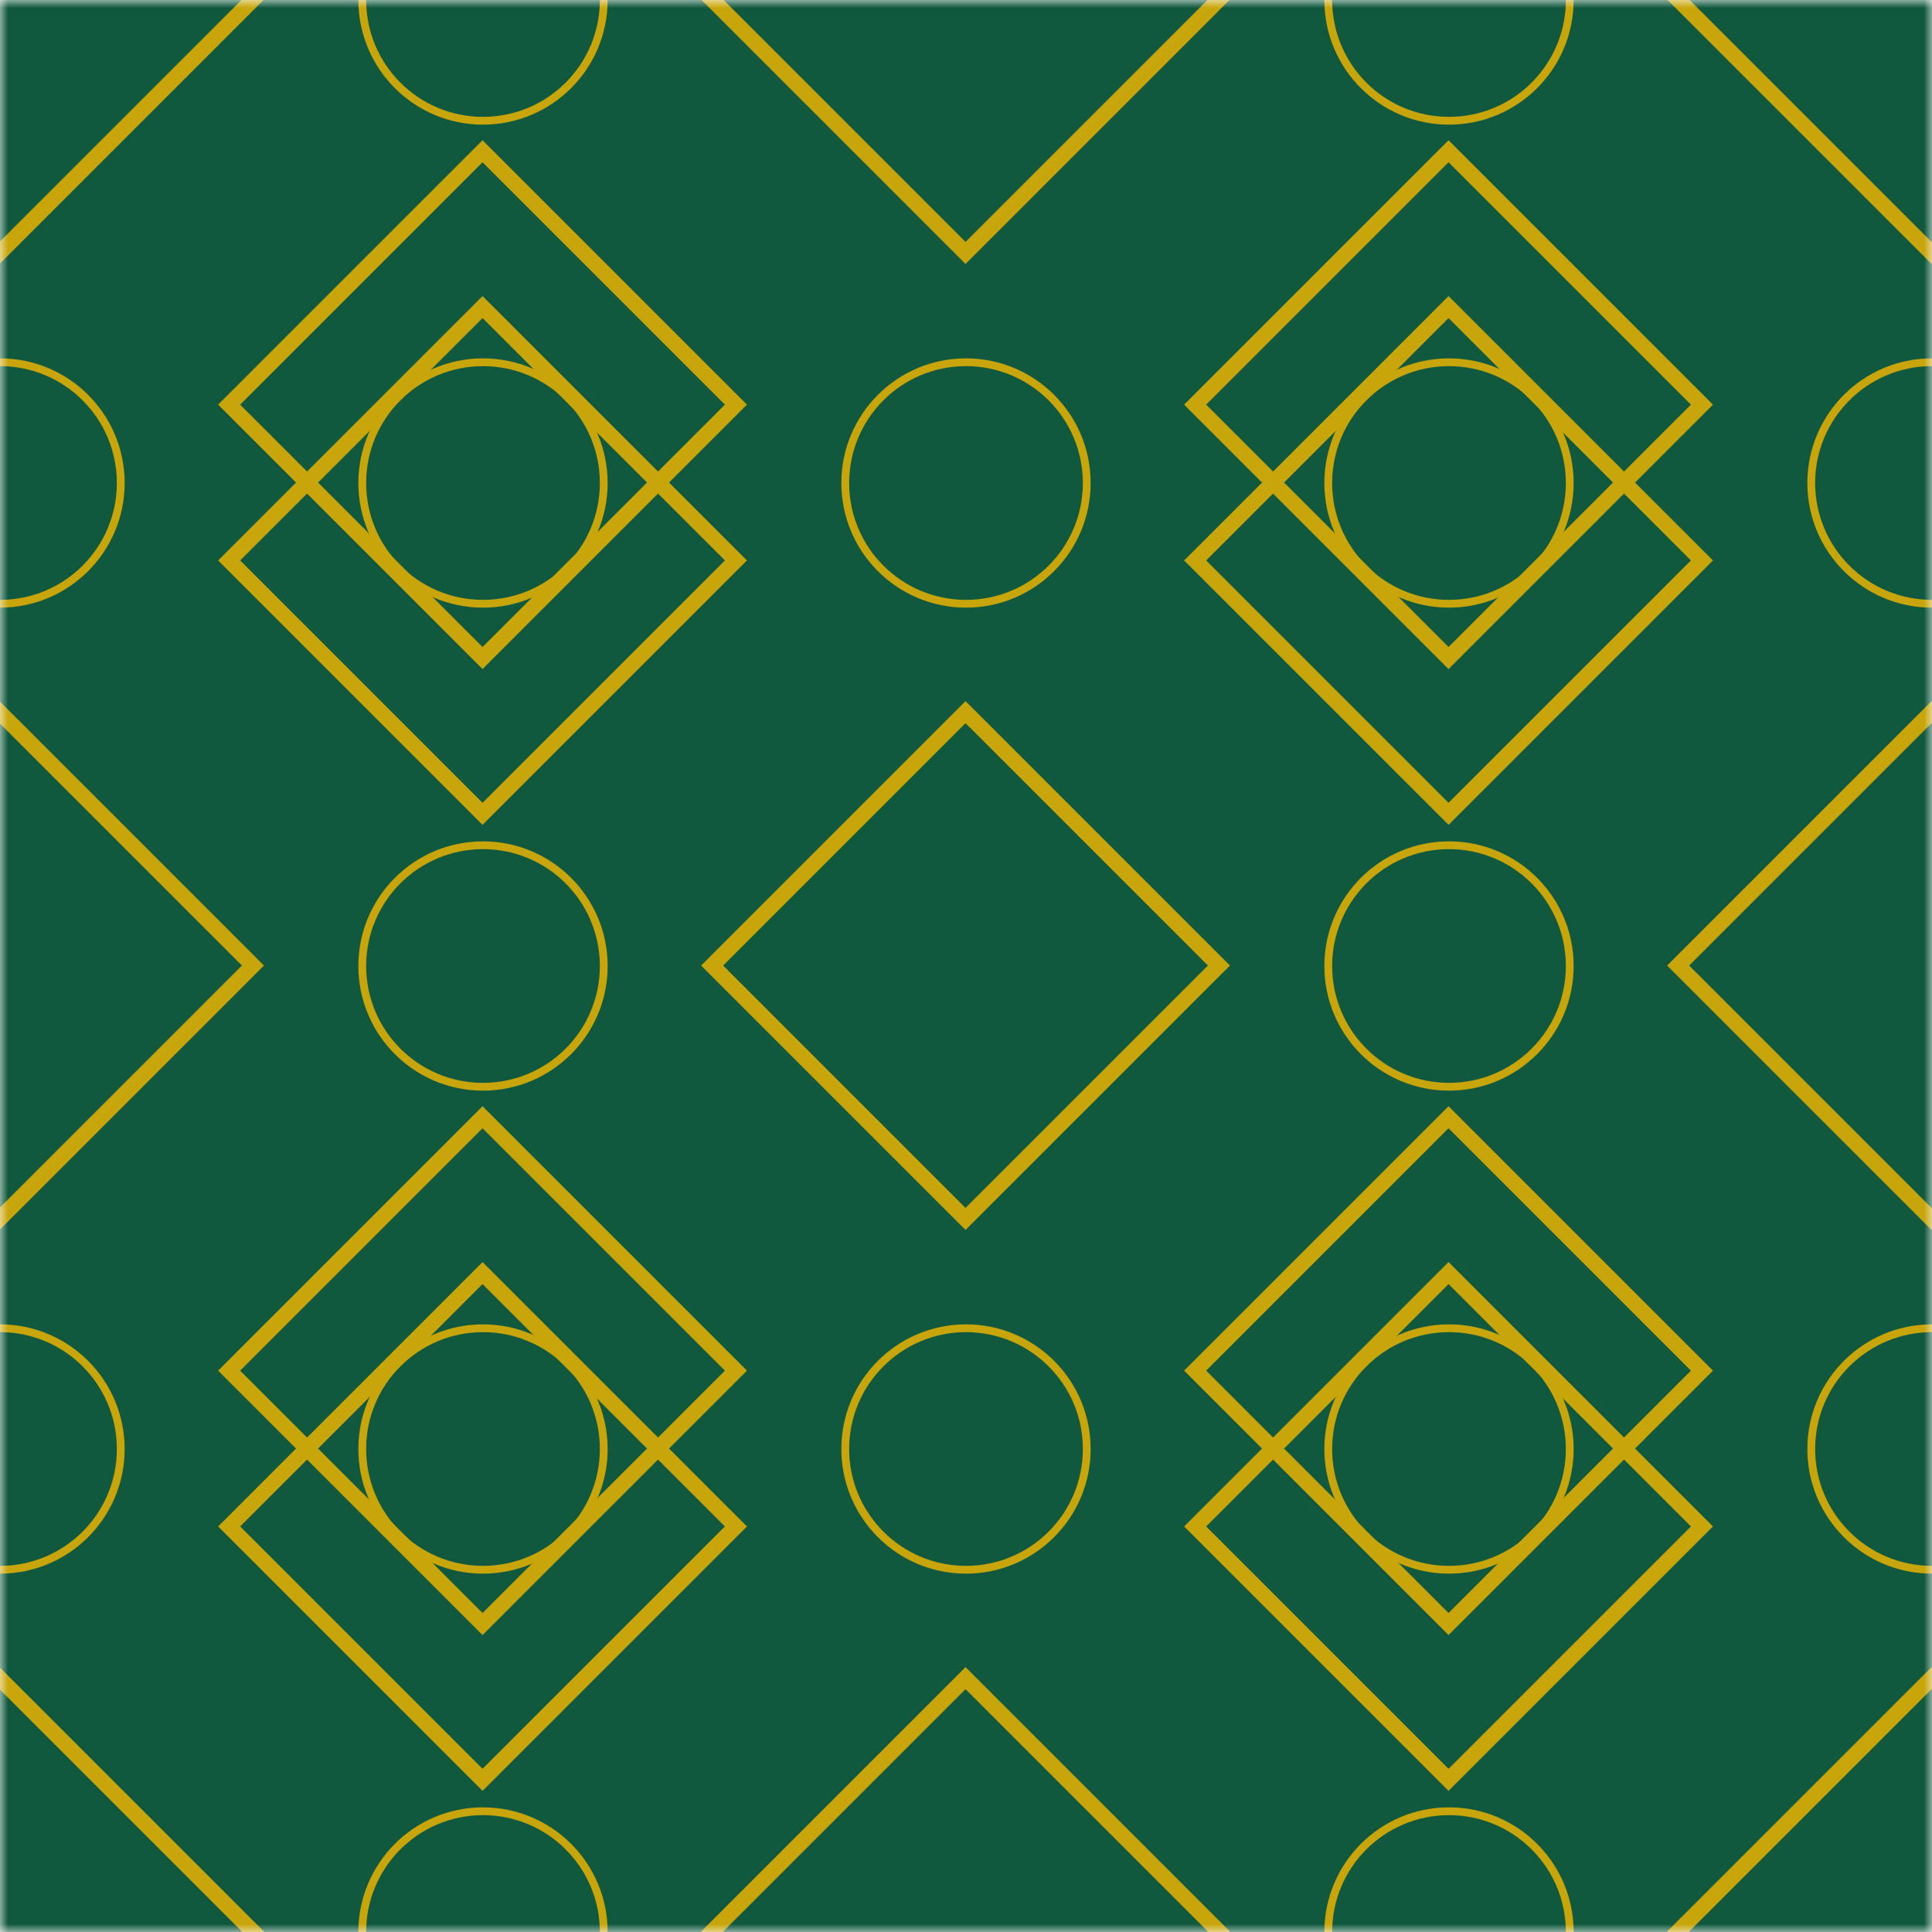 <svg width="124" height="124" viewBox="0 0 124 124" fill="none" xmlns="http://www.w3.org/2000/svg">
<mask id="mask0_25_1835" style="mask-type:alpha" maskUnits="userSpaceOnUse" x="0" y="0" width="124" height="124">
<path d="M0 124H62H124V62V0H62H0V62V124Z" fill="#10593E"/>
</mask>
<g mask="url(#mask0_25_1835)">
<path d="M0 124H62H124V62V0H62H0V62V124Z" fill="#10593E"/>
<circle cy="93" r="7.75" stroke="#C8A50A" stroke-width="0.5"/>
<circle cx="31" cy="124" r="7.75" stroke="#C8A50A" stroke-width="0.5"/>
<rect x="-16.293" y="123.971" width="23" height="23" transform="rotate(-45 -16.293 123.971)" stroke="#C8A50A"/>
<circle cx="31" cy="93" r="7.75" stroke="#C8A50A" stroke-width="0.5"/>
<rect x="14.707" y="97.971" width="23" height="23" transform="rotate(-45 14.707 97.971)" stroke="#C8A50A"/>
<rect x="14.707" y="87.971" width="23" height="23" transform="rotate(-45 14.707 87.971)" stroke="#C8A50A"/>
<rect x="-16.293" y="-0.029" width="23" height="23" transform="rotate(-45 -16.293 -0.029)" stroke="#C8A50A"/>
<circle cx="31" r="7.75" stroke="#C8A50A" stroke-width="0.5"/>
<circle cy="31" r="7.75" stroke="#C8A50A" stroke-width="0.5"/>
<circle cx="31" cy="62" r="7.75" stroke="#C8A50A" stroke-width="0.5"/>
<rect x="-16.293" y="61.971" width="23" height="23" transform="rotate(-45 -16.293 61.971)" stroke="#C8A50A"/>
<circle cx="31" cy="31" r="7.75" stroke="#C8A50A" stroke-width="0.5"/>
<rect x="14.707" y="35.971" width="23" height="23" transform="rotate(-45 14.707 35.971)" stroke="#C8A50A"/>
<rect x="14.707" y="25.971" width="23" height="23" transform="rotate(-45 14.707 25.971)" stroke="#C8A50A"/>
<circle cx="124" cy="93" r="7.75" stroke="#C8A50A" stroke-width="0.5"/>
<circle cx="62" cy="93" r="7.75" stroke="#C8A50A" stroke-width="0.5"/>
<circle cx="93" cy="124" r="7.75" stroke="#C8A50A" stroke-width="0.5"/>
<rect x="45.707" y="123.971" width="23" height="23" transform="rotate(-45 45.707 123.971)" stroke="#C8A50A"/>
<rect x="107.707" y="123.971" width="23" height="23" transform="rotate(-45 107.707 123.971)" stroke="#C8A50A"/>
<circle cx="93" cy="93" r="7.75" stroke="#C8A50A" stroke-width="0.5"/>
<rect x="76.707" y="97.971" width="23" height="23" transform="rotate(-45 76.707 97.971)" stroke="#C8A50A"/>
<rect x="76.707" y="87.971" width="23" height="23" transform="rotate(-45 76.707 87.971)" stroke="#C8A50A"/>
<rect x="45.707" y="-0.029" width="23" height="23" transform="rotate(-45 45.707 -0.029)" stroke="#C8A50A"/>
<rect x="107.707" y="-0.029" width="23" height="23" transform="rotate(-45 107.707 -0.029)" stroke="#C8A50A"/>
<circle cx="124" cy="31" r="7.75" stroke="#C8A50A" stroke-width="0.5"/>
<circle cx="93" r="7.75" stroke="#C8A50A" stroke-width="0.5"/>
<circle cx="62" cy="31" r="7.75" stroke="#C8A50A" stroke-width="0.5"/>
<circle cx="93" cy="62" r="7.75" stroke="#C8A50A" stroke-width="0.5"/>
<rect x="45.707" y="61.971" width="23" height="23" transform="rotate(-45 45.707 61.971)" stroke="#C8A50A"/>
<rect x="107.707" y="61.971" width="23" height="23" transform="rotate(-45 107.707 61.971)" stroke="#C8A50A"/>
<circle cx="93" cy="31" r="7.75" stroke="#C8A50A" stroke-width="0.5"/>
<rect x="76.707" y="35.971" width="23" height="23" transform="rotate(-45 76.707 35.971)" stroke="#C8A50A"/>
<rect x="76.707" y="25.971" width="23" height="23" transform="rotate(-45 76.707 25.971)" stroke="#C8A50A"/>
</g>
</svg>
